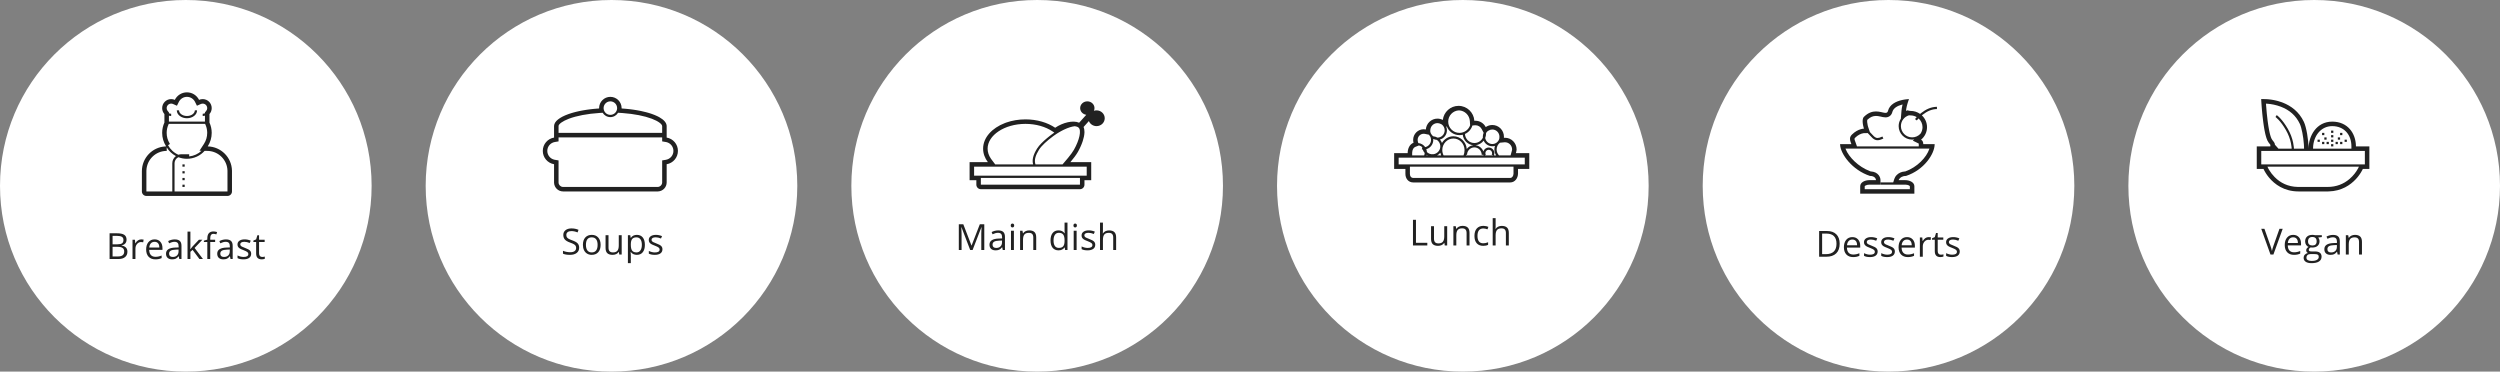 <svg width="1110" height="165" viewBox="0 0 1110 165" fill="none" xmlns="http://www.w3.org/2000/svg">
<rect x="0" y="0" width="1110" height="165" fill="#808080" stroke="none"/>
<g clip-path="url(#clip0_878_101543)">
<g clip-path="url(#clip1_878_101543)">
<path fill-rule="evenodd" clip-rule="evenodd" d="M1027.5 165C1073.06 165 1110 128.063 1110 82.5C1110 36.937 1073.06 0 1027.5 0C981.937 0 945 36.937 945 82.5C945 128.063 981.937 165 1027.5 165Z" fill="white"/>
<path d="M1012.09 101.578H1013.52L1009.4 113H1008.09L1003.99 101.578H1005.4L1008.02 108.969C1008.33 109.818 1008.57 110.643 1008.74 111.445C1008.93 110.602 1009.17 109.76 1009.48 108.922L1012.09 101.578ZM1018.52 113.156C1017.25 113.156 1016.25 112.771 1015.52 112C1014.79 111.229 1014.42 110.159 1014.42 108.789C1014.42 107.409 1014.76 106.312 1015.44 105.5C1016.12 104.688 1017.03 104.281 1018.18 104.281C1019.25 104.281 1020.1 104.635 1020.73 105.344C1021.35 106.047 1021.66 106.977 1021.66 108.133V108.953H1015.77C1015.79 109.958 1016.04 110.721 1016.52 111.242C1017.01 111.763 1017.69 112.023 1018.56 112.023C1019.48 112.023 1020.4 111.831 1021.3 111.445V112.602C1020.84 112.799 1020.4 112.94 1019.99 113.023C1019.59 113.112 1019.09 113.156 1018.52 113.156ZM1018.16 105.367C1017.48 105.367 1016.93 105.591 1016.52 106.039C1016.11 106.487 1015.87 107.107 1015.8 107.898H1020.27C1020.27 107.081 1020.09 106.456 1019.73 106.023C1019.36 105.586 1018.84 105.367 1018.16 105.367ZM1030.89 104.438V105.258L1029.3 105.445C1029.45 105.628 1029.58 105.867 1029.7 106.164C1029.81 106.456 1029.87 106.786 1029.87 107.156C1029.87 107.995 1029.58 108.664 1029.01 109.164C1028.43 109.664 1027.65 109.914 1026.65 109.914C1026.39 109.914 1026.15 109.893 1025.93 109.852C1025.38 110.143 1025.1 110.51 1025.1 110.953C1025.1 111.188 1025.2 111.362 1025.39 111.477C1025.58 111.586 1025.91 111.641 1026.38 111.641H1027.9C1028.83 111.641 1029.54 111.836 1030.03 112.227C1030.53 112.617 1030.78 113.185 1030.78 113.93C1030.78 114.878 1030.4 115.599 1029.64 116.094C1028.88 116.594 1027.77 116.844 1026.31 116.844C1025.19 116.844 1024.33 116.635 1023.72 116.219C1023.11 115.802 1022.81 115.214 1022.81 114.453C1022.81 113.932 1022.98 113.482 1023.31 113.102C1023.65 112.721 1024.11 112.464 1024.72 112.328C1024.5 112.229 1024.32 112.076 1024.16 111.867C1024.02 111.659 1023.95 111.417 1023.95 111.141C1023.95 110.828 1024.03 110.555 1024.2 110.32C1024.36 110.086 1024.62 109.859 1024.98 109.641C1024.54 109.458 1024.18 109.148 1023.9 108.711C1023.62 108.273 1023.48 107.773 1023.48 107.211C1023.48 106.273 1023.77 105.552 1024.33 105.047C1024.89 104.536 1025.69 104.281 1026.72 104.281C1027.17 104.281 1027.57 104.333 1027.93 104.438H1030.89ZM1024.06 114.438C1024.06 114.901 1024.26 115.253 1024.65 115.492C1025.04 115.732 1025.6 115.852 1026.33 115.852C1027.42 115.852 1028.22 115.688 1028.74 115.359C1029.27 115.036 1029.53 114.596 1029.53 114.039C1029.53 113.576 1029.39 113.253 1029.1 113.07C1028.82 112.893 1028.28 112.805 1027.48 112.805H1025.93C1025.34 112.805 1024.88 112.945 1024.55 113.227C1024.23 113.508 1024.06 113.911 1024.06 114.438ZM1024.77 107.18C1024.77 107.779 1024.93 108.232 1025.27 108.539C1025.61 108.846 1026.08 109 1026.69 109C1027.95 109 1028.59 108.385 1028.59 107.156C1028.59 105.87 1027.95 105.227 1026.66 105.227C1026.05 105.227 1025.59 105.391 1025.26 105.719C1024.93 106.047 1024.77 106.534 1024.77 107.18ZM1037.91 113L1037.66 111.781H1037.59C1037.17 112.318 1036.74 112.682 1036.31 112.875C1035.89 113.062 1035.36 113.156 1034.73 113.156C1033.88 113.156 1033.21 112.938 1032.73 112.5C1032.25 112.062 1032.01 111.44 1032.01 110.633C1032.01 108.904 1033.39 107.997 1036.16 107.914L1037.61 107.867V107.336C1037.61 106.664 1037.46 106.169 1037.17 105.852C1036.89 105.529 1036.42 105.367 1035.79 105.367C1035.08 105.367 1034.27 105.586 1033.37 106.023L1032.97 105.031C1033.39 104.802 1033.85 104.622 1034.35 104.492C1034.86 104.362 1035.36 104.297 1035.87 104.297C1036.89 104.297 1037.64 104.523 1038.13 104.977C1038.63 105.43 1038.88 106.156 1038.88 107.156V113H1037.91ZM1034.98 112.086C1035.79 112.086 1036.42 111.865 1036.88 111.422C1037.35 110.979 1037.58 110.359 1037.58 109.562V108.789L1036.28 108.844C1035.25 108.88 1034.51 109.042 1034.05 109.328C1033.59 109.609 1033.37 110.049 1033.37 110.648C1033.37 111.117 1033.51 111.474 1033.79 111.719C1034.08 111.964 1034.47 112.086 1034.98 112.086ZM1047.41 113V107.461C1047.41 106.763 1047.26 106.242 1046.94 105.898C1046.62 105.555 1046.12 105.383 1045.45 105.383C1044.55 105.383 1043.89 105.625 1043.48 106.109C1043.06 106.594 1042.85 107.393 1042.85 108.508V113H1041.55V104.438H1042.61L1042.82 105.609H1042.88C1043.15 105.188 1043.52 104.862 1044 104.633C1044.48 104.398 1045.01 104.281 1045.6 104.281C1046.63 104.281 1047.41 104.531 1047.93 105.031C1048.45 105.526 1048.71 106.32 1048.71 107.414V113H1047.41Z" fill="#212121"/>
<path fill-rule="evenodd" clip-rule="evenodd" d="M1003.96 44L1005.36 44L1005.93 44.013L1006.36 44.033L1006.68 44.053L1007.03 44.08L1007.59 44.135L1007.99 44.181L1008.41 44.238L1008.85 44.305L1009.3 44.383C1009.38 44.397 1009.46 44.412 1009.54 44.427L1010.02 44.523L1010.51 44.633C1010.68 44.672 1010.85 44.713 1011.02 44.757L1011.53 44.895C1012.05 45.042 1012.59 45.212 1013.13 45.41L1013.67 45.617C1017.12 46.988 1020.77 49.51 1022.94 54.143C1024.02 56.465 1024.98 61.974 1025 66C1025 60.34 1028.52 54 1035.5 54C1042.36 54 1045.92 59.169 1046.03 64.726L1046.03 65H1052V75H1049.1L1048.96 75.294L1048.78 75.643L1048.59 75.985L1048.36 76.385L1048.18 76.68L1047.98 76.995C1047.95 77.049 1047.91 77.103 1047.87 77.159L1047.64 77.5L1047.38 77.855L1047.11 78.223C1047.06 78.285 1047.01 78.348 1046.96 78.411L1046.65 78.793C1046.54 78.921 1046.43 79.051 1046.31 79.182L1045.96 79.575C1043.56 82.142 1039.67 84.861 1033.88 84.995L1033.43 85H1020.57C1014.06 85 1009.92 81.755 1007.55 78.962L1007.25 78.593C1007.2 78.532 1007.15 78.471 1007.11 78.411L1006.83 78.053C1006.79 77.995 1006.75 77.936 1006.7 77.878L1006.46 77.537L1006.24 77.208L1005.94 76.744L1005.77 76.457L1005.54 76.064L1005.3 75.622L1005.1 75.222L1005 75H1002V65H1008.04C1008.02 64.973 1008.02 64.875 1008.03 64.76L1008.05 64.522C1008.06 64.406 1008.07 64.309 1008.04 64.283C1007.44 63.581 1006.98 62.939 1006.73 62.39C1006.43 61.761 1006.16 60.937 1005.92 59.986L1005.78 59.4C1005.74 59.2 1005.69 58.996 1005.65 58.788L1005.52 58.151C1005.5 58.043 1005.48 57.935 1005.45 57.825L1005.33 57.159L1005.22 56.477L1005.11 55.783L1004.96 54.726L1004.82 53.66L1004.69 52.596L1004.57 51.545L1004.46 50.518L1004.31 48.891L1004.19 47.414L1004.08 45.911L1003.96 44ZM1023 66C1023 65.639 1022.99 65.264 1022.97 64.88L1022.93 64.094C1022.69 60.643 1021.92 56.688 1021.12 54.991C1019.38 51.268 1016.46 48.817 1012.69 47.38C1010.59 46.581 1008.48 46.178 1006.61 46.048L1006.09 46.018L1006.16 46.926C1006.33 49.202 1006.55 51.478 1006.82 53.594L1006.99 54.81L1007.1 55.581L1007.22 56.318L1007.34 57.02L1007.46 57.686L1007.59 58.314C1007.61 58.416 1007.63 58.516 1007.65 58.614L1007.78 59.183C1007.81 59.275 1007.83 59.364 1007.85 59.452L1007.98 59.959C1008.16 60.607 1008.35 61.139 1008.54 61.541C1008.7 61.883 1009.05 62.38 1009.55 62.966C1009.89 63.36 1010 63.706 1010.05 64.101L1010.06 64.25L1011.63 66H1017.5L1017.49 65.754L1017.47 65.501C1017.47 65.453 1017.46 65.402 1017.46 65.349C1017.41 64.808 1017.32 64.196 1017.17 63.528C1016.77 61.613 1016.04 59.634 1014.92 57.699C1013.79 55.749 1012.67 54.246 1011.62 53.134C1011.26 52.749 1010.93 52.441 1010.64 52.203L1010.47 52.064L1010.35 51.977L1010.31 51.951L1010.86 51.111L1010.94 51.165L1011.12 51.302L1011.34 51.48C1011.5 51.612 1011.68 51.773 1011.87 51.964L1012.18 52.274C1012.24 52.329 1012.29 52.387 1012.35 52.446C1013.45 53.616 1014.62 55.181 1015.79 57.197C1016.96 59.229 1017.73 61.307 1018.15 63.32C1018.3 64.027 1018.4 64.676 1018.45 65.254L1018.49 65.705L1018.5 65.918L1018.5 65.998L1018 66H1023ZM1012.52 67H1005H1004V73H1005H1006.34H1047.77H1049H1050V67H1049H1044.03H1012.52ZM1044.03 66H1027L1027 65.71C1027.12 60.324 1030.51 56 1035.5 56C1040.78 56 1044.03 59.777 1044.03 65V66ZM1006.89 74.318L1006.75 74H1047.35L1047.25 74.219L1047.09 74.558L1046.92 74.876C1046.12 76.367 1044.89 78.002 1043.22 79.44C1040.59 81.698 1037.37 83 1033.43 83H1020.57L1020.15 82.995C1015.92 82.893 1012.56 81.27 1009.93 78.596C1008.96 77.621 1008.17 76.573 1007.54 75.528L1007.31 75.144C1007.28 75.084 1007.25 75.026 1007.22 74.971L1007.05 74.665C1007.03 74.619 1007.01 74.575 1006.99 74.534L1006.89 74.318ZM1036 58V59H1035V58H1036ZM1036 61V60H1035V61H1036ZM1036 62V63H1035V62H1036ZM1036 65V64H1035V65H1036ZM1038 63V64H1037V63H1038ZM1040 64V63H1039V64H1040ZM1042 62V63H1041V62H1042ZM1039 62V61H1038V62H1039ZM1040 59V60H1039V59H1040ZM1032 60V59H1031V60H1032ZM1033 61V62H1032V61H1033ZM1034 64V63H1033V64H1034ZM1032 63V64H1031V63H1032ZM1030 63V62H1029V63H1030Z" fill="#212121"/>
</g>
<g clip-path="url(#clip2_878_101543)">
<path fill-rule="evenodd" clip-rule="evenodd" d="M838.5 165C884.063 165 921 128.063 921 82.5C921 36.937 884.063 0 838.5 0C792.937 0 756 36.937 756 82.5C756 128.063 792.937 165 838.5 165Z" fill="white"/>
<path d="M816.812 108.171C816.812 110.056 816.299 111.499 815.273 112.499C814.253 113.494 812.781 113.991 810.859 113.991H807.695V102.569H811.195C812.971 102.569 814.352 103.061 815.336 104.046C816.32 105.03 816.812 106.405 816.812 108.171ZM815.406 108.218C815.406 106.728 815.031 105.606 814.281 104.85C813.536 104.095 812.427 103.718 810.953 103.718H809.023V112.843H810.641C812.224 112.843 813.414 112.455 814.211 111.678C815.008 110.897 815.406 109.744 815.406 108.218ZM822.789 114.147C821.523 114.147 820.523 113.762 819.789 112.991C819.06 112.22 818.695 111.15 818.695 109.78C818.695 108.4 819.034 107.303 819.711 106.491C820.393 105.678 821.307 105.272 822.453 105.272C823.526 105.272 824.375 105.626 825 106.335C825.625 107.038 825.938 107.968 825.938 109.124V109.944H820.039C820.065 110.949 820.318 111.712 820.797 112.233C821.281 112.754 821.961 113.014 822.836 113.014C823.758 113.014 824.669 112.822 825.57 112.436V113.593C825.112 113.79 824.677 113.931 824.266 114.014C823.859 114.103 823.367 114.147 822.789 114.147ZM822.438 106.358C821.75 106.358 821.201 106.582 820.789 107.03C820.383 107.478 820.143 108.098 820.07 108.889H824.547C824.547 108.072 824.365 107.447 824 107.014C823.635 106.577 823.115 106.358 822.438 106.358ZM833.68 111.655C833.68 112.452 833.383 113.066 832.789 113.499C832.195 113.931 831.362 114.147 830.289 114.147C829.154 114.147 828.268 113.968 827.633 113.608V112.405C828.044 112.613 828.484 112.777 828.953 112.897C829.427 113.017 829.883 113.077 830.32 113.077C830.997 113.077 831.518 112.97 831.883 112.757C832.247 112.538 832.43 112.207 832.43 111.764C832.43 111.431 832.284 111.147 831.992 110.913C831.706 110.673 831.143 110.392 830.305 110.069C829.508 109.772 828.94 109.514 828.602 109.296C828.268 109.072 828.018 108.819 827.852 108.538C827.69 108.257 827.609 107.921 827.609 107.53C827.609 106.832 827.893 106.283 828.461 105.882C829.029 105.475 829.807 105.272 830.797 105.272C831.719 105.272 832.62 105.46 833.5 105.835L833.039 106.889C832.18 106.535 831.401 106.358 830.703 106.358C830.089 106.358 829.625 106.455 829.312 106.647C829 106.84 828.844 107.106 828.844 107.444C828.844 107.673 828.901 107.869 829.016 108.03C829.135 108.191 829.326 108.345 829.586 108.491C829.846 108.637 830.346 108.848 831.086 109.124C832.102 109.494 832.786 109.866 833.141 110.241C833.5 110.616 833.68 111.087 833.68 111.655ZM841.32 111.655C841.32 112.452 841.023 113.066 840.43 113.499C839.836 113.931 839.003 114.147 837.93 114.147C836.794 114.147 835.909 113.968 835.273 113.608V112.405C835.685 112.613 836.125 112.777 836.594 112.897C837.068 113.017 837.523 113.077 837.961 113.077C838.638 113.077 839.159 112.97 839.523 112.757C839.888 112.538 840.07 112.207 840.07 111.764C840.07 111.431 839.924 111.147 839.633 110.913C839.346 110.673 838.784 110.392 837.945 110.069C837.148 109.772 836.581 109.514 836.242 109.296C835.909 109.072 835.659 108.819 835.492 108.538C835.331 108.257 835.25 107.921 835.25 107.53C835.25 106.832 835.534 106.283 836.102 105.882C836.669 105.475 837.448 105.272 838.438 105.272C839.359 105.272 840.26 105.46 841.141 105.835L840.68 106.889C839.82 106.535 839.042 106.358 838.344 106.358C837.729 106.358 837.266 106.455 836.953 106.647C836.641 106.84 836.484 107.106 836.484 107.444C836.484 107.673 836.542 107.869 836.656 108.03C836.776 108.191 836.966 108.345 837.227 108.491C837.487 108.637 837.987 108.848 838.727 109.124C839.742 109.494 840.427 109.866 840.781 110.241C841.141 110.616 841.32 111.087 841.32 111.655ZM847.055 114.147C845.789 114.147 844.789 113.762 844.055 112.991C843.326 112.22 842.961 111.15 842.961 109.78C842.961 108.4 843.299 107.303 843.977 106.491C844.659 105.678 845.573 105.272 846.719 105.272C847.792 105.272 848.641 105.626 849.266 106.335C849.891 107.038 850.203 107.968 850.203 109.124V109.944H844.305C844.331 110.949 844.583 111.712 845.062 112.233C845.547 112.754 846.227 113.014 847.102 113.014C848.023 113.014 848.935 112.822 849.836 112.436V113.593C849.378 113.79 848.943 113.931 848.531 114.014C848.125 114.103 847.633 114.147 847.055 114.147ZM846.703 106.358C846.016 106.358 845.466 106.582 845.055 107.03C844.648 107.478 844.409 108.098 844.336 108.889H848.812C848.812 108.072 848.63 107.447 848.266 107.014C847.901 106.577 847.38 106.358 846.703 106.358ZM856.328 105.272C856.708 105.272 857.049 105.303 857.352 105.366L857.172 106.569C856.818 106.491 856.505 106.452 856.234 106.452C855.542 106.452 854.948 106.733 854.453 107.296C853.964 107.858 853.719 108.559 853.719 109.397V113.991H852.422V105.428H853.492L853.641 107.014H853.703C854.021 106.457 854.404 106.027 854.852 105.725C855.299 105.423 855.792 105.272 856.328 105.272ZM861.719 113.077C861.948 113.077 862.169 113.061 862.383 113.03C862.596 112.994 862.766 112.957 862.891 112.921V113.913C862.75 113.981 862.542 114.035 862.266 114.077C861.995 114.124 861.75 114.147 861.531 114.147C859.875 114.147 859.047 113.275 859.047 111.53V106.436H857.82V105.811L859.047 105.272L859.594 103.444H860.344V105.428H862.828V106.436H860.344V111.475C860.344 111.991 860.466 112.387 860.711 112.663C860.956 112.939 861.292 113.077 861.719 113.077ZM870.133 111.655C870.133 112.452 869.836 113.066 869.242 113.499C868.648 113.931 867.815 114.147 866.742 114.147C865.607 114.147 864.721 113.968 864.086 113.608V112.405C864.497 112.613 864.938 112.777 865.406 112.897C865.88 113.017 866.336 113.077 866.773 113.077C867.451 113.077 867.971 112.97 868.336 112.757C868.701 112.538 868.883 112.207 868.883 111.764C868.883 111.431 868.737 111.147 868.445 110.913C868.159 110.673 867.596 110.392 866.758 110.069C865.961 109.772 865.393 109.514 865.055 109.296C864.721 109.072 864.471 108.819 864.305 108.538C864.143 108.257 864.062 107.921 864.062 107.53C864.062 106.832 864.346 106.283 864.914 105.882C865.482 105.475 866.26 105.272 867.25 105.272C868.172 105.272 869.073 105.46 869.953 105.835L869.492 106.889C868.633 106.535 867.854 106.358 867.156 106.358C866.542 106.358 866.078 106.455 865.766 106.647C865.453 106.84 865.297 107.106 865.297 107.444C865.297 107.673 865.354 107.869 865.469 108.03C865.589 108.191 865.779 108.345 866.039 108.491C866.299 108.637 866.799 108.848 867.539 109.124C868.555 109.494 869.24 109.866 869.594 110.241C869.953 110.616 870.133 111.087 870.133 111.655Z" fill="#212121"/>
<path fill-rule="evenodd" clip-rule="evenodd" d="M847.594 44L847.443 44.407L847.301 44.812L847.131 45.323L847.009 45.714L846.822 46.357L846.7 46.816L846.585 47.292C846.437 47.935 846.317 48.606 846.265 49.241C846.605 49.065 846.803 49.006 846.962 49.006C847.036 49.006 847.101 49.019 847.168 49.038L847.469 49.137C847.617 49.182 847.808 49.224 848.086 49.237L848.265 49.241C849.849 49.241 851.317 49.736 852.516 50.577C852.681 50.436 852.85 50.297 853.024 50.161C855.089 48.534 857.325 47.523 859.665 47.435L860 47.428V48.428C857.795 48.428 855.646 49.369 853.643 50.946C853.529 51.036 853.417 51.126 853.307 51.218C854.718 52.533 855.598 54.395 855.598 56.46C855.598 58.696 854.565 60.695 852.942 62.02C853.664 62.376 853.9 63.133 853.928 63.84L853.931 63.991H858.992C858.992 68.335 854.265 75.491 846.265 78.116C844.544 78.116 843.685 78.896 843.292 79.45L843.187 79.609C843.172 79.634 843.158 79.658 843.145 79.681L843.078 79.808L843 79.991H845.959C847.739 79.991 849.835 80.838 849.973 82.531L849.98 82.71V85.991H825.931V82.71C825.931 80.958 827.948 80.052 829.746 79.994L829.931 79.991H832.931L832.922 79.875L832.907 79.774L832.878 79.649L832.834 79.505L832.77 79.347C832.521 78.805 831.887 78.116 830.271 78.116C822.402 75.534 817.174 68.396 817.004 64.198L817 63.991H822.016L821.753 63.273L821.65 62.979C821.306 61.943 821.149 60.84 822.265 59.741C823.677 58.35 825.09 57.696 826.106 57.389L826.414 57.303C826.463 57.29 826.51 57.279 826.557 57.268L826.819 57.211L827.048 57.171L827.223 57.146L827.416 57.126L827.598 57.116L827.505 56.818L827.41 56.48L827.339 56.2L827.265 55.885L827.193 55.54C827.181 55.48 827.17 55.42 827.159 55.359L827.098 54.983C826.931 53.835 826.931 52.522 827.598 51.866C829.517 49.977 831.342 49.476 832.925 49.476C833.761 49.476 834.53 49.615 835.21 49.764L836.034 49.95C836.462 50.045 836.841 50.116 837.162 50.116C837.671 50.116 838.037 49.938 838.222 49.387L838.265 49.241C838.996 46.362 841.831 45.062 844.244 44.475L844.705 44.37C844.78 44.354 844.855 44.338 844.93 44.324L845.367 44.243C845.439 44.23 845.509 44.219 845.578 44.208L845.983 44.148L846.361 44.1L846.869 44.048L847.162 44.025L847.594 44ZM851.843 52.59C852.922 53.546 853.598 54.927 853.598 56.46C853.598 57.504 853.283 58.497 852.716 59.336C851.801 60.352 850.475 60.991 849 60.991C846.239 60.991 844 58.752 844 55.991C844 53.726 845.506 51.813 847.571 51.198C847.786 51.227 848.014 51.241 848.265 51.241L848.485 51.245C849.415 51.282 850.283 51.552 851.029 51.996L851.009 52.017L850.718 52.339C850.627 52.441 850.543 52.539 850.465 52.633L850.399 52.712L850.269 52.876L851.064 53.481L851.113 53.419L851.242 53.261L851.411 53.063L851.741 52.699C851.775 52.663 851.809 52.626 851.843 52.59ZM844.01 52.659C843.372 53.612 843 54.758 843 55.991C843 59.304 845.687 61.991 849 61.991C849.304 61.991 849.603 61.968 849.895 61.925L849.269 62.436L851.911 63.74L851.923 63.818C851.928 63.868 851.931 63.926 851.931 63.991V64.991H824.489L823.902 63.326L823.648 62.632L823.541 62.327C823.526 62.281 823.512 62.237 823.499 62.196L823.437 61.973C823.35 61.607 823.406 61.458 823.574 61.265L823.668 61.166C824.934 59.92 826.229 59.324 827.358 59.146L827.554 59.121L827.629 59.116L829.274 59.088L830.895 60.794L831.216 61.12L831.47 61.365L831.563 61.447C832.83 62.505 834.101 62.546 836.221 61.502L835.779 60.605L835.551 60.715C833.914 61.483 833.098 61.426 832.204 60.679C832.157 60.641 832.093 60.581 832.015 60.505L831.743 60.232L831.412 59.89L830.223 58.633L829.492 56.474L829.437 56.299L829.329 55.914L829.249 55.59C829.13 55.081 829.047 54.585 829.017 54.146C828.994 53.799 829.006 53.513 829.046 53.314L829.055 53.257C829.055 53.248 829.05 53.247 829.036 53.257L829.223 53.079C830.476 51.92 831.646 51.476 832.925 51.476C833.511 51.476 834.077 51.56 834.917 51.748L835.956 51.978C836.411 52.068 836.785 52.116 837.162 52.116C838.653 52.116 839.816 51.267 840.204 49.731L840.26 49.537C840.755 48.008 842.385 46.992 844.49 46.45L844.745 46.387L844.642 46.813C844.459 47.605 844.33 48.364 844.271 49.076L843.974 52.678L844.01 52.659ZM851.931 65.991L852 65.991L856.658 65.991L856.625 66.1C855.4 69.858 851.228 74.251 845.985 76.099L845.905 76.125L845.647 76.142C844.242 76.261 843.093 76.79 842.239 77.618C841.614 78.226 841.262 78.859 841.095 79.383L840.582 80.991H835V81.991H840.263H841H845.959L846.155 81.995C847.245 82.044 847.98 82.486 847.98 82.71L847.979 83.991H827.931L827.931 82.71L827.934 82.681C827.949 82.613 828.022 82.532 828.255 82.394C828.674 82.148 829.313 81.991 829.931 81.991H834.925L834.931 79.997L834.927 79.824C834.898 79.245 834.71 78.572 834.233 77.898L834.101 77.722C833.372 76.806 832.252 76.249 830.821 76.137L830.632 76.126L830.192 75.968C825.142 74.059 820.865 69.737 819.476 66.2L819.397 65.991L824 65.991L824.842 65.991H851.931Z" fill="#212121"/>
</g>
<g clip-path="url(#clip3_878_101543)">
<path fill-rule="evenodd" clip-rule="evenodd" d="M649.5 165C695.063 165 732 128.063 732 82.5C732 36.937 695.063 0 649.5 0C603.937 0 567 36.937 567 82.5C567 128.063 603.937 165 649.5 165Z" fill="white"/>
<path d="M627.359 109V97.578H628.688V107.797H633.727V109H627.359ZM636.695 100.438V105.992C636.695 106.69 636.854 107.211 637.172 107.555C637.49 107.898 637.987 108.07 638.664 108.07C639.56 108.07 640.214 107.826 640.625 107.336C641.042 106.846 641.25 106.047 641.25 104.938V100.438H642.547V109H641.477L641.289 107.852H641.219C640.953 108.273 640.583 108.596 640.109 108.82C639.641 109.044 639.104 109.156 638.5 109.156C637.458 109.156 636.677 108.909 636.156 108.414C635.641 107.919 635.383 107.128 635.383 106.039V100.438H636.695ZM651.164 109V103.461C651.164 102.763 651.005 102.242 650.688 101.898C650.37 101.555 649.872 101.383 649.195 101.383C648.299 101.383 647.643 101.625 647.227 102.109C646.81 102.594 646.602 103.393 646.602 104.508V109H645.305V100.438H646.359L646.57 101.609H646.633C646.898 101.188 647.271 100.862 647.75 100.633C648.229 100.398 648.763 100.281 649.352 100.281C650.383 100.281 651.159 100.531 651.68 101.031C652.201 101.526 652.461 102.32 652.461 103.414V109H651.164ZM658.555 109.156C657.315 109.156 656.354 108.776 655.672 108.016C654.995 107.25 654.656 106.169 654.656 104.773C654.656 103.341 655 102.234 655.688 101.453C656.38 100.672 657.365 100.281 658.641 100.281C659.052 100.281 659.464 100.326 659.875 100.414C660.286 100.503 660.609 100.607 660.844 100.727L660.445 101.828C660.159 101.714 659.846 101.62 659.508 101.547C659.169 101.469 658.87 101.43 658.609 101.43C656.87 101.43 656 102.539 656 104.758C656 105.81 656.211 106.617 656.633 107.18C657.06 107.742 657.69 108.023 658.523 108.023C659.237 108.023 659.969 107.87 660.719 107.562V108.711C660.146 109.008 659.424 109.156 658.555 109.156ZM668.617 109V103.461C668.617 102.763 668.458 102.242 668.141 101.898C667.823 101.555 667.326 101.383 666.648 101.383C665.747 101.383 665.089 101.628 664.672 102.117C664.26 102.607 664.055 103.409 664.055 104.523V109H662.758V96.844H664.055V100.523C664.055 100.966 664.034 101.333 663.992 101.625H664.07C664.326 101.214 664.688 100.891 665.156 100.656C665.63 100.417 666.169 100.297 666.773 100.297C667.82 100.297 668.604 100.547 669.125 101.047C669.651 101.542 669.914 102.331 669.914 103.414V109H668.617Z" fill="#212121"/>
<path fill-rule="evenodd" clip-rule="evenodd" d="M647.594 47C651.327 47 654.381 49.931 654.611 53.634C654.77 53.619 654.931 53.611 655.094 53.611C657.085 53.611 658.813 54.749 659.672 56.414C660.503 55.837 661.509 55.5 662.594 55.5C665.441 55.5 667.75 57.826 667.75 60.694C667.75 60.862 667.742 61.027 667.727 61.19C667.889 61.175 668.053 61.167 668.219 61.167C671.066 61.167 673.375 63.492 673.375 66.361C673.375 66.852 673.18 67.55 673.053 68H679V75H674V77C674 79.082 672.637 81 670.569 81H627.431C625.372 81 624 79.309 624 77.222V75H619V68H625C625 65.998 625.862 64.064 627.608 63.377C627.497 62.974 627.438 62.55 627.438 62.111C627.438 59.503 629.536 57.389 632.125 57.389C632.451 57.389 632.769 57.422 633.076 57.486C633.267 54.792 635.496 52.667 638.219 52.667C639.082 52.667 639.895 52.88 640.61 53.258C641.016 49.735 643.988 47 647.594 47ZM643 54C643 51.307 645.129 49.111 647.796 49.004C650.361 49.107 652.453 51.157 652.615 53.758L652.731 55.622C652.057 57.587 650.194 59 648 59C645.239 59 643 56.761 643 54ZM642.262 56.392L642.316 55.925C643.118 58.295 645.36 60 648 60C648.505 60 648.996 59.938 649.465 59.82C649.717 62.28 651.666 64.234 654.114 64.475C652.941 64.616 651.915 65.239 651.236 66.14C650.985 62.986 648.434 60.5 645.316 60.5C643.158 60.5 641.272 61.69 640.231 63.469C640.026 62.903 639.713 62.395 639.319 61.965C641.115 61.478 642.438 59.825 642.438 57.861C642.438 57.324 642.339 56.81 642.158 56.337L642.262 56.392ZM639.497 67.828C639.107 68.309 638.617 68.711 638.055 69H639.856C639.7 68.619 639.578 68.226 639.497 67.828ZM640.953 69H649.81C650.099 68.322 650.257 67.494 650.257 66.652C650.257 63.803 648.04 61.5 645.316 61.5C642.591 61.5 640.375 63.803 640.375 66.652C640.375 67.441 640.583 68.254 640.953 69ZM650.88 69H658.7C658.662 68.909 658.629 68.817 658.601 68.722H657.875C657.875 66.911 656.419 65.444 654.625 65.444C652.893 65.444 651.476 66.812 651.38 68.536L651.375 68.722H650.969C650.941 68.816 650.912 68.909 650.88 69ZM658.617 67.251C658.077 65.768 656.745 64.669 655.136 64.475C656.607 64.33 657.898 63.567 658.749 62.446C659.411 63.919 660.884 64.944 662.594 64.944C663.001 64.944 663.396 64.886 663.769 64.778C663.595 65.273 663.5 65.806 663.5 66.361C663.5 67.317 663.782 68.23 664.294 69H663.254L663.292 68.923C663.433 68.611 663.5 68.338 663.5 68.013C663.5 66.626 662.381 65.5 661 65.5C659.883 65.5 658.938 66.236 658.617 67.251ZM664.5 66.361C664.5 65.137 665.082 64.05 665.981 63.365L667.917 63.181L668.067 63.17L668.219 63.167C669.959 63.167 671.375 64.594 671.375 66.361C671.375 66.424 671.359 66.53 671.327 66.681L671.266 66.942L671.18 67.27L670.695 69H665.513L665.546 68.968L665.397 68.804C664.823 68.13 664.5 67.272 664.5 66.361ZM660.306 58.408L660.812 58.057L660.989 57.943C661.47 57.654 662.019 57.5 662.594 57.5C664.334 57.5 665.75 58.927 665.75 60.694C665.75 60.798 665.745 60.901 665.736 61.003L665.676 61.632C665.278 62.971 664.047 63.944 662.594 63.944C661.01 63.944 659.691 62.788 659.424 61.264C659.674 60.651 659.812 59.981 659.812 59.278C659.812 59.206 659.811 59.135 659.808 59.065C659.946 58.825 660.114 58.604 660.306 58.408ZM658.738 58.966L657.895 57.331C657.353 56.28 656.282 55.611 655.094 55.611L654.945 55.615L654.797 55.625L653.749 55.723C653.246 57.404 652.025 58.776 650.442 59.482C650.548 61.72 652.381 63.5 654.625 63.5C656.283 63.5 657.717 62.528 658.396 61.117C658.382 60.978 658.375 60.837 658.375 60.694C658.375 60.079 658.505 59.494 658.738 58.966ZM659.256 69H662.975L662.309 68.656C662.447 68.389 662.5 68.218 662.5 68.013C662.5 67.177 661.828 66.5 661 66.5C660.172 66.5 659.5 67.177 659.5 68.013C659.5 68.225 659.543 68.429 659.624 68.618L659.693 68.756L659.256 69ZM633.457 68.728C633.604 68.828 633.758 68.918 633.916 69H633.386C633.413 68.91 633.436 68.82 633.457 68.728ZM632.559 67.931C632.171 67.482 631.869 66.952 631.682 66.366C631.629 66.36 631.576 66.353 631.523 66.346L631.313 66.31L631.501 65.354C631.088 64.975 630.578 64.701 630.013 64.576L630.014 64.58L628.34 65.239C627.599 65.53 627.062 66.482 627.005 67.769L627 68V69H632.329C632.464 68.662 632.542 68.302 632.559 67.931ZM636.413 68.474C635.325 68.607 634.291 68.229 633.555 67.529C633.529 67.073 633.433 66.637 633.276 66.23C634.772 65.805 635.981 64.567 636.297 62.927C636.379 62.503 636.395 62.082 636.354 61.674C636.842 61.917 637.384 62.068 637.957 62.103C638.767 62.65 639.345 63.53 639.473 64.574C639.71 66.492 638.34 68.238 636.413 68.474ZM635.864 60.076C636.014 60.239 636.18 60.386 636.361 60.515C637.041 60.571 637.686 60.78 638.256 61.111C640.015 61.091 641.438 59.645 641.438 57.861C641.438 56.826 640.959 55.905 640.213 55.31L639.676 55.026C639.23 54.791 638.735 54.667 638.219 54.667C636.623 54.667 635.287 55.871 635.088 57.45L635.071 57.627L635.025 58.27C635.071 58.639 635.178 58.989 635.336 59.308C635.539 59.544 635.716 59.802 635.864 60.076ZM634.504 59.878C634.653 60.154 634.83 60.412 635.033 60.648C635.342 61.272 635.458 61.999 635.315 62.737C635.058 64.072 634.032 65.057 632.791 65.32C632.096 64.325 630.991 63.642 629.722 63.52L629.536 62.846L629.493 62.667C629.456 62.486 629.438 62.301 629.438 62.111C629.438 60.604 630.644 59.389 632.125 59.389C632.31 59.389 632.492 59.408 632.669 59.444L634.442 59.812C634.463 59.834 634.484 59.856 634.504 59.878ZM673 70H670.415H627H623H621V73H623H626H672H673H677V70H673ZM626 77.222V74H672V77L671.995 77.174C671.933 78.257 671.295 79 670.569 79H627.431L627.294 78.994C626.531 78.923 626 78.261 626 77.222Z" fill="#212121"/>
</g>
<g clip-path="url(#clip4_878_101543)">
<path fill-rule="evenodd" clip-rule="evenodd" d="M460.5 165C506.063 165 543 128.063 543 82.5C543 36.937 506.063 0 460.5 0C414.937 0 378 36.937 378 82.5C378 128.063 414.937 165 460.5 165Z" fill="white"/>
<path d="M430.766 111L426.891 100.875H426.828C426.901 101.677 426.938 102.63 426.938 103.734V111H425.711V99.578H427.711L431.328 109H431.391L435.039 99.578H437.023V111H435.695V103.641C435.695 102.797 435.732 101.88 435.805 100.891H435.742L431.836 111H430.766ZM445.234 111L444.977 109.781H444.914C444.487 110.318 444.06 110.682 443.633 110.875C443.211 111.062 442.682 111.156 442.047 111.156C441.198 111.156 440.531 110.938 440.047 110.5C439.568 110.062 439.328 109.44 439.328 108.633C439.328 106.904 440.711 105.997 443.477 105.914L444.93 105.867V105.336C444.93 104.664 444.784 104.169 444.492 103.852C444.206 103.529 443.745 103.367 443.109 103.367C442.396 103.367 441.589 103.586 440.688 104.023L440.289 103.031C440.711 102.802 441.172 102.622 441.672 102.492C442.177 102.362 442.682 102.297 443.188 102.297C444.208 102.297 444.964 102.523 445.453 102.977C445.948 103.43 446.195 104.156 446.195 105.156V111H445.234ZM442.305 110.086C443.112 110.086 443.745 109.865 444.203 109.422C444.667 108.979 444.898 108.359 444.898 107.562V106.789L443.602 106.844C442.57 106.88 441.826 107.042 441.367 107.328C440.914 107.609 440.688 108.049 440.688 108.648C440.688 109.117 440.828 109.474 441.109 109.719C441.396 109.964 441.794 110.086 442.305 110.086ZM450.172 111H448.875V102.438H450.172V111ZM448.766 100.117C448.766 99.82 448.839 99.604 448.984 99.469C449.13 99.328 449.312 99.258 449.531 99.258C449.74 99.258 449.919 99.328 450.07 99.469C450.221 99.609 450.297 99.826 450.297 100.117C450.297 100.409 450.221 100.628 450.07 100.773C449.919 100.914 449.74 100.984 449.531 100.984C449.312 100.984 449.13 100.914 448.984 100.773C448.839 100.628 448.766 100.409 448.766 100.117ZM458.781 111V105.461C458.781 104.763 458.622 104.242 458.305 103.898C457.987 103.555 457.49 103.383 456.812 103.383C455.917 103.383 455.26 103.625 454.844 104.109C454.427 104.594 454.219 105.393 454.219 106.508V111H452.922V102.438H453.977L454.188 103.609H454.25C454.516 103.188 454.888 102.862 455.367 102.633C455.846 102.398 456.38 102.281 456.969 102.281C458 102.281 458.776 102.531 459.297 103.031C459.818 103.526 460.078 104.32 460.078 105.414V111H458.781ZM472.734 109.852H472.664C472.065 110.721 471.169 111.156 469.977 111.156C468.857 111.156 467.984 110.773 467.359 110.008C466.74 109.242 466.43 108.154 466.43 106.742C466.43 105.331 466.742 104.234 467.367 103.453C467.992 102.672 468.862 102.281 469.977 102.281C471.138 102.281 472.029 102.703 472.648 103.547H472.75L472.695 102.93L472.664 102.328V98.844H473.961V111H472.906L472.734 109.852ZM470.141 110.07C471.026 110.07 471.667 109.831 472.062 109.352C472.464 108.867 472.664 108.089 472.664 107.016V106.742C472.664 105.529 472.461 104.664 472.055 104.148C471.654 103.628 471.01 103.367 470.125 103.367C469.365 103.367 468.781 103.664 468.375 104.258C467.974 104.846 467.773 105.68 467.773 106.758C467.773 107.852 467.974 108.677 468.375 109.234C468.776 109.792 469.365 110.07 470.141 110.07ZM478.016 111H476.719V102.438H478.016V111ZM476.609 100.117C476.609 99.82 476.682 99.604 476.828 99.469C476.974 99.328 477.156 99.258 477.375 99.258C477.583 99.258 477.763 99.328 477.914 99.469C478.065 99.609 478.141 99.826 478.141 100.117C478.141 100.409 478.065 100.628 477.914 100.773C477.763 100.914 477.583 100.984 477.375 100.984C477.156 100.984 476.974 100.914 476.828 100.773C476.682 100.628 476.609 100.409 476.609 100.117ZM486.289 108.664C486.289 109.461 485.992 110.076 485.398 110.508C484.805 110.94 483.971 111.156 482.898 111.156C481.763 111.156 480.878 110.977 480.242 110.617V109.414C480.654 109.622 481.094 109.786 481.562 109.906C482.036 110.026 482.492 110.086 482.93 110.086C483.607 110.086 484.128 109.979 484.492 109.766C484.857 109.547 485.039 109.216 485.039 108.773C485.039 108.44 484.893 108.156 484.602 107.922C484.315 107.682 483.753 107.401 482.914 107.078C482.117 106.781 481.549 106.523 481.211 106.305C480.878 106.081 480.628 105.828 480.461 105.547C480.299 105.266 480.219 104.93 480.219 104.539C480.219 103.841 480.503 103.292 481.07 102.891C481.638 102.484 482.417 102.281 483.406 102.281C484.328 102.281 485.229 102.469 486.109 102.844L485.648 103.898C484.789 103.544 484.01 103.367 483.312 103.367C482.698 103.367 482.234 103.464 481.922 103.656C481.609 103.849 481.453 104.115 481.453 104.453C481.453 104.682 481.51 104.878 481.625 105.039C481.745 105.201 481.935 105.354 482.195 105.5C482.456 105.646 482.956 105.857 483.695 106.133C484.711 106.503 485.396 106.875 485.75 107.25C486.109 107.625 486.289 108.096 486.289 108.664ZM494.266 111V105.461C494.266 104.763 494.107 104.242 493.789 103.898C493.471 103.555 492.974 103.383 492.297 103.383C491.396 103.383 490.737 103.628 490.32 104.117C489.909 104.607 489.703 105.409 489.703 106.523V111H488.406V98.844H489.703V102.523C489.703 102.966 489.682 103.333 489.641 103.625H489.719C489.974 103.214 490.336 102.891 490.805 102.656C491.279 102.417 491.818 102.297 492.422 102.297C493.469 102.297 494.253 102.547 494.773 103.047C495.299 103.542 495.562 104.331 495.562 105.414V111H494.266Z" fill="#212121"/>
<path fill-rule="evenodd" clip-rule="evenodd" d="M485.955 48C485.955 46.343 484.53 45 482.773 45C481.015 45 479.591 46.343 479.591 48C479.591 49.508 480.771 50.757 482.309 50.968L479.14 54.487C476.418 53.292 471.955 54.395 468.494 56.718C465.099 54.418 460.449 53 455.318 53C452.261 53 449.375 53.504 446.823 54.397L446.217 54.619C440.423 56.835 436.5 61.101 436.5 66C436.5 68.165 437.266 70.206 438.62 72.001L430.5 72V80H433.5V82.002L433.505 82.151C433.582 83.185 434.445 84 435.501 84H479.499L479.648 83.995C480.684 83.919 481.5 83.063 481.5 82.002V80H484.5V72L475.235 72C476.576 70.425 477.82 68.789 478.548 67.51C478.581 67.453 478.614 67.394 478.647 67.335L478.851 66.963L479.06 66.567L479.273 66.148L479.487 65.709L479.7 65.252C479.736 65.175 479.771 65.096 479.806 65.017L480.015 64.537C480.05 64.456 480.084 64.375 480.118 64.293L480.317 63.794C480.35 63.711 480.382 63.626 480.414 63.542L480.6 63.03L480.774 62.513C481.166 61.299 481.445 60.054 481.493 58.906C481.498 58.797 481.5 58.69 481.5 58.584C481.503 57.782 481.383 57.034 481.099 56.387L483.468 53.756C483.993 55.068 485.315 56 486.864 56C488.872 56 490.5 54.433 490.5 52.5C490.5 50.567 488.872 49 486.864 49C486.454 49 486.061 49.065 485.696 49.186C485.862 48.822 485.955 48.421 485.955 48ZM479.5 78H482.499V73.999L482.448 73.999L471.411 74.001L471.411 74.001L470.906 74.001L470.906 74H460.043L460.043 74.001L442.634 74L442.635 74.001L432.527 73.999L432.5 73.999V78H435.5H479.5ZM473.712 70.704L471.758 73H459.753L459.673 72.723L459.623 72.531C459.237 70.923 459.753 68.966 461.334 66.447C462.44 64.686 464.948 62.43 467.566 60.495C467.742 60.365 467.92 60.237 468.099 60.111L468.64 59.737L469.189 59.374C469.281 59.315 469.373 59.256 469.466 59.198L470.022 58.856C470.115 58.8 470.208 58.744 470.301 58.69L470.862 58.369L471.422 58.064C471.609 57.965 471.795 57.869 471.981 57.776L472.537 57.505C474.25 56.698 475.892 56.161 477.227 56.033C477.905 56.111 478.467 56.309 478.857 56.632C480.277 57.808 479.237 62.255 476.81 66.521C476.281 67.45 475.375 68.697 474.248 70.065L473.712 70.704ZM460.487 65.915C458.673 68.806 458.156 71.078 458.712 73H458.636V73.001L441.88 73L440.217 70.796L440.011 70.513C439.013 69.091 438.5 67.563 438.5 66C438.5 60.116 445.906 55 455.318 55C459.924 55 464.219 56.237 467.372 58.374L468.129 58.887L468.022 58.957L467.641 59.215L467.127 59.578L466.783 59.831L466.115 60.341L465.602 60.746C465.513 60.817 465.422 60.89 465.329 60.965L464.761 61.434C463.21 62.735 461.432 64.41 460.487 65.915ZM435.5 79H479.5V81.999L479.426 82.001L435.501 82L435.499 81.928L435.5 79Z" fill="#212121"/>
</g>
<g clip-path="url(#clip5_878_101543)">
<path fill-rule="evenodd" clip-rule="evenodd" d="M271.5 165C317.063 165 354 128.063 354 82.5C354 36.937 317.063 0 271.5 0C225.937 0 189 36.937 189 82.5C189 128.063 225.937 165 271.5 165Z" fill="white"/>
<path d="M257.148 109.961C257.148 110.966 256.784 111.75 256.055 112.312C255.326 112.875 254.336 113.156 253.086 113.156C251.732 113.156 250.69 112.982 249.961 112.633V111.352C250.43 111.549 250.94 111.706 251.492 111.82C252.044 111.935 252.591 111.992 253.133 111.992C254.018 111.992 254.685 111.826 255.133 111.492C255.581 111.154 255.805 110.685 255.805 110.086C255.805 109.69 255.724 109.367 255.562 109.117C255.406 108.862 255.141 108.628 254.766 108.414C254.396 108.201 253.831 107.958 253.07 107.688C252.008 107.307 251.247 106.857 250.789 106.336C250.336 105.815 250.109 105.135 250.109 104.297C250.109 103.417 250.44 102.716 251.102 102.195C251.763 101.674 252.638 101.414 253.727 101.414C254.862 101.414 255.906 101.622 256.859 102.039L256.445 103.195C255.503 102.799 254.586 102.602 253.695 102.602C252.992 102.602 252.443 102.753 252.047 103.055C251.651 103.357 251.453 103.776 251.453 104.312C251.453 104.708 251.526 105.034 251.672 105.289C251.818 105.539 252.062 105.771 252.406 105.984C252.755 106.193 253.286 106.424 254 106.68C255.198 107.107 256.021 107.565 256.469 108.055C256.922 108.544 257.148 109.18 257.148 109.961ZM266.68 108.711C266.68 110.107 266.328 111.198 265.625 111.984C264.922 112.766 263.951 113.156 262.711 113.156C261.945 113.156 261.266 112.977 260.672 112.617C260.078 112.258 259.62 111.742 259.297 111.07C258.974 110.398 258.812 109.612 258.812 108.711C258.812 107.315 259.161 106.229 259.859 105.453C260.557 104.672 261.526 104.281 262.766 104.281C263.964 104.281 264.914 104.68 265.617 105.477C266.326 106.273 266.68 107.352 266.68 108.711ZM260.156 108.711C260.156 109.805 260.375 110.638 260.812 111.211C261.25 111.784 261.893 112.07 262.742 112.07C263.591 112.07 264.234 111.786 264.672 111.219C265.115 110.646 265.336 109.81 265.336 108.711C265.336 107.622 265.115 106.797 264.672 106.234C264.234 105.667 263.586 105.383 262.727 105.383C261.878 105.383 261.237 105.661 260.805 106.219C260.372 106.776 260.156 107.607 260.156 108.711ZM270.18 104.438V109.992C270.18 110.69 270.339 111.211 270.656 111.555C270.974 111.898 271.471 112.07 272.148 112.07C273.044 112.07 273.698 111.826 274.109 111.336C274.526 110.846 274.734 110.047 274.734 108.938V104.438H276.031V113H274.961L274.773 111.852H274.703C274.438 112.273 274.068 112.596 273.594 112.82C273.125 113.044 272.589 113.156 271.984 113.156C270.943 113.156 270.161 112.909 269.641 112.414C269.125 111.919 268.867 111.128 268.867 110.039V104.438H270.18ZM282.773 113.156C282.216 113.156 281.706 113.055 281.242 112.852C280.784 112.643 280.398 112.326 280.086 111.898H279.992C280.055 112.398 280.086 112.872 280.086 113.32V116.844H278.789V104.438H279.844L280.023 105.609H280.086C280.419 105.141 280.807 104.802 281.25 104.594C281.693 104.385 282.201 104.281 282.773 104.281C283.909 104.281 284.784 104.669 285.398 105.445C286.018 106.221 286.328 107.31 286.328 108.711C286.328 110.117 286.013 111.211 285.383 111.992C284.758 112.768 283.888 113.156 282.773 113.156ZM282.586 105.383C281.711 105.383 281.078 105.625 280.688 106.109C280.297 106.594 280.096 107.365 280.086 108.422V108.711C280.086 109.914 280.286 110.776 280.688 111.297C281.089 111.812 281.732 112.07 282.617 112.07C283.357 112.07 283.935 111.771 284.352 111.172C284.773 110.573 284.984 109.747 284.984 108.695C284.984 107.628 284.773 106.81 284.352 106.242C283.935 105.669 283.346 105.383 282.586 105.383ZM294.125 110.664C294.125 111.461 293.828 112.076 293.234 112.508C292.641 112.94 291.807 113.156 290.734 113.156C289.599 113.156 288.714 112.977 288.078 112.617V111.414C288.49 111.622 288.93 111.786 289.398 111.906C289.872 112.026 290.328 112.086 290.766 112.086C291.443 112.086 291.964 111.979 292.328 111.766C292.693 111.547 292.875 111.216 292.875 110.773C292.875 110.44 292.729 110.156 292.438 109.922C292.151 109.682 291.589 109.401 290.75 109.078C289.953 108.781 289.385 108.523 289.047 108.305C288.714 108.081 288.464 107.828 288.297 107.547C288.135 107.266 288.055 106.93 288.055 106.539C288.055 105.841 288.339 105.292 288.906 104.891C289.474 104.484 290.253 104.281 291.242 104.281C292.164 104.281 293.065 104.469 293.945 104.844L293.484 105.898C292.625 105.544 291.846 105.367 291.148 105.367C290.534 105.367 290.07 105.464 289.758 105.656C289.445 105.849 289.289 106.115 289.289 106.453C289.289 106.682 289.346 106.878 289.461 107.039C289.581 107.201 289.771 107.354 290.031 107.5C290.292 107.646 290.792 107.857 291.531 108.133C292.547 108.503 293.232 108.875 293.586 109.25C293.945 109.625 294.125 110.096 294.125 110.664Z" fill="#212121"/>
<path fill-rule="evenodd" clip-rule="evenodd" d="M276 48C276 45.239 273.761 43 271 43C268.239 43 266 45.239 266 48L266.004 48.16L265.108 48.224C264.96 48.235 264.812 48.247 264.665 48.259L263.788 48.338L262.924 48.427L262.075 48.525C261.935 48.542 261.795 48.56 261.656 48.578L260.828 48.69L260.016 48.812L259.221 48.942C259.089 48.964 258.959 48.987 258.829 49.01L258.059 49.154C257.932 49.178 257.806 49.203 257.68 49.229L256.937 49.385C256.814 49.411 256.693 49.439 256.572 49.466L255.857 49.634C255.739 49.663 255.622 49.692 255.507 49.721L254.821 49.901C254.709 49.931 254.597 49.962 254.486 49.994L253.832 50.185C253.51 50.282 253.196 50.382 252.891 50.485L252.291 50.693C248.47 52.072 246.114 53.876 246.004 55.855L246 56L246 61.083C243.162 61.559 241 64.027 241 67C241 69.973 243.162 72.441 246 72.917L246 80.998L246.005 81.198C246.109 83.315 247.861 85 250.007 85H291.993L292.193 84.995C294.313 84.891 296 83.141 296 80.998L296.001 72.917C298.838 72.441 301 69.973 301 67C301 64.027 298.838 61.559 296.001 61.083L296 56L295.996 55.849C295.917 54.48 294.763 53.195 292.792 52.077L292.341 51.831L291.864 51.591C291.128 51.235 290.306 50.9 289.407 50.587L288.797 50.382C288.589 50.314 288.379 50.248 288.164 50.184L287.51 49.993L286.835 49.809C286.15 49.63 285.434 49.461 284.691 49.306L283.939 49.154C283.812 49.129 283.684 49.105 283.556 49.081L282.777 48.942C282.646 48.919 282.514 48.897 282.382 48.876L281.578 48.75L280.759 48.633L279.924 48.525C279.784 48.508 279.643 48.492 279.501 48.475L278.645 48.382C278.357 48.352 278.067 48.324 277.775 48.298L276.893 48.224L275.997 48.161L276 48ZM270.704 45.014C270.801 45.005 270.9 45 271 45C272.657 45 274 46.343 274 48L273.994 48.188C273.897 49.757 272.594 51 271 51C269.395 51 268.084 49.739 268.004 48.154L268 47.981C268.01 46.432 269.192 45.162 270.704 45.014ZM274.427 50.063C273.727 51.224 272.454 52 271 52C269.545 52 268.272 51.223 267.572 50.062L266.133 50.156C260.771 50.504 255.988 51.422 252.568 52.724C249.677 53.824 248.154 55.056 248.013 55.829L248.003 55.91L248 56L248 59H294V61H248L248 62.775L246.331 63.055C244.421 63.376 243 65.04 243 67C243 68.893 244.325 70.509 246.135 70.907L246.331 70.945L248 71.225L247.999 80.949L248.002 81.1C248.052 82.109 248.854 82.919 249.855 82.994L250.007 83L291.944 83.001L292.095 82.998C293.108 82.948 293.919 82.147 293.994 81.149L294 80.998L294.001 71.225L295.67 70.945C297.579 70.624 299 68.96 299 67C299 65.107 297.675 63.491 295.865 63.093L295.67 63.056L294.001 62.775L294.001 56.058L293.999 55.965C293.952 55.142 292.423 53.861 289.427 52.722C286.14 51.472 281.593 50.575 276.484 50.199L275.868 50.157L274.427 50.063Z" fill="#212121"/>
</g>
<g clip-path="url(#clip6_878_101543)">
<path fill-rule="evenodd" clip-rule="evenodd" d="M82.5 165C128.063 165 165 128.063 165 82.5C165 36.937 128.063 0 82.5 0C36.937 0 0 36.937 0 82.5C0 128.063 36.937 165 82.5 165Z" fill="white"/>
<path d="M48.656 103.578H51.883C53.398 103.578 54.495 103.805 55.172 104.258C55.849 104.711 56.188 105.427 56.188 106.406C56.188 107.083 55.997 107.643 55.617 108.086C55.242 108.523 54.693 108.807 53.969 108.938V109.016C55.703 109.312 56.57 110.224 56.57 111.75C56.57 112.771 56.224 113.568 55.531 114.141C54.844 114.714 53.88 115 52.641 115H48.656V103.578ZM49.984 108.469H52.172C53.109 108.469 53.784 108.323 54.195 108.031C54.607 107.734 54.812 107.237 54.812 106.539C54.812 105.898 54.583 105.438 54.125 105.156C53.667 104.87 52.938 104.727 51.938 104.727H49.984V108.469ZM49.984 109.594V113.867H52.367C53.289 113.867 53.982 113.69 54.445 113.336C54.914 112.977 55.148 112.417 55.148 111.656C55.148 110.948 54.909 110.427 54.43 110.094C53.956 109.76 53.232 109.594 52.258 109.594H49.984ZM62.742 106.281C63.122 106.281 63.464 106.312 63.766 106.375L63.586 107.578C63.232 107.5 62.919 107.461 62.648 107.461C61.956 107.461 61.362 107.742 60.867 108.305C60.378 108.867 60.133 109.568 60.133 110.406V115H58.836V106.438H59.906L60.055 108.023H60.117C60.435 107.466 60.818 107.036 61.266 106.734C61.714 106.432 62.206 106.281 62.742 106.281ZM68.984 115.156C67.719 115.156 66.719 114.771 65.984 114C65.255 113.229 64.891 112.159 64.891 110.789C64.891 109.409 65.229 108.312 65.906 107.5C66.588 106.688 67.503 106.281 68.648 106.281C69.721 106.281 70.57 106.635 71.195 107.344C71.82 108.047 72.133 108.977 72.133 110.133V110.953H66.234C66.26 111.958 66.513 112.721 66.992 113.242C67.477 113.763 68.156 114.023 69.031 114.023C69.953 114.023 70.865 113.831 71.766 113.445V114.602C71.307 114.799 70.872 114.94 70.461 115.023C70.055 115.112 69.562 115.156 68.984 115.156ZM68.633 107.367C67.945 107.367 67.396 107.591 66.984 108.039C66.578 108.487 66.338 109.107 66.266 109.898H70.742C70.742 109.081 70.56 108.456 70.195 108.023C69.831 107.586 69.31 107.367 68.633 107.367ZM79.617 115L79.359 113.781H79.297C78.87 114.318 78.443 114.682 78.016 114.875C77.594 115.062 77.065 115.156 76.43 115.156C75.581 115.156 74.914 114.938 74.43 114.5C73.951 114.062 73.711 113.44 73.711 112.633C73.711 110.904 75.094 109.997 77.859 109.914L79.312 109.867V109.336C79.312 108.664 79.167 108.169 78.875 107.852C78.588 107.529 78.128 107.367 77.492 107.367C76.779 107.367 75.971 107.586 75.07 108.023L74.672 107.031C75.094 106.802 75.555 106.622 76.055 106.492C76.56 106.362 77.065 106.297 77.57 106.297C78.591 106.297 79.346 106.523 79.836 106.977C80.331 107.43 80.578 108.156 80.578 109.156V115H79.617ZM76.688 114.086C77.495 114.086 78.128 113.865 78.586 113.422C79.049 112.979 79.281 112.359 79.281 111.562V110.789L77.984 110.844C76.953 110.88 76.208 111.042 75.75 111.328C75.297 111.609 75.07 112.049 75.07 112.648C75.07 113.117 75.211 113.474 75.492 113.719C75.779 113.964 76.177 114.086 76.688 114.086ZM84.539 110.617C84.763 110.299 85.104 109.883 85.562 109.367L88.328 106.438H89.867L86.398 110.086L90.109 115H88.539L85.516 110.953L84.539 111.797V115H83.258V102.844H84.539V109.289C84.539 109.576 84.518 110.018 84.477 110.617H84.539ZM95.523 107.445H93.344V115H92.047V107.445H90.516V106.859L92.047 106.391V105.914C92.047 103.81 92.966 102.758 94.805 102.758C95.258 102.758 95.789 102.849 96.398 103.031L96.062 104.07C95.562 103.909 95.135 103.828 94.781 103.828C94.292 103.828 93.93 103.992 93.695 104.32C93.461 104.643 93.344 105.164 93.344 105.883V106.438H95.523V107.445ZM102.352 115L102.094 113.781H102.031C101.604 114.318 101.177 114.682 100.75 114.875C100.328 115.062 99.799 115.156 99.164 115.156C98.315 115.156 97.648 114.938 97.164 114.5C96.685 114.062 96.445 113.44 96.445 112.633C96.445 110.904 97.828 109.997 100.594 109.914L102.047 109.867V109.336C102.047 108.664 101.901 108.169 101.609 107.852C101.323 107.529 100.862 107.367 100.227 107.367C99.513 107.367 98.706 107.586 97.805 108.023L97.406 107.031C97.828 106.802 98.289 106.622 98.789 106.492C99.294 106.362 99.799 106.297 100.305 106.297C101.326 106.297 102.081 106.523 102.57 106.977C103.065 107.43 103.312 108.156 103.312 109.156V115H102.352ZM99.422 114.086C100.229 114.086 100.862 113.865 101.32 113.422C101.784 112.979 102.016 112.359 102.016 111.562V110.789L100.719 110.844C99.688 110.88 98.943 111.042 98.484 111.328C98.031 111.609 97.805 112.049 97.805 112.648C97.805 113.117 97.945 113.474 98.227 113.719C98.513 113.964 98.912 114.086 99.422 114.086ZM111.516 112.664C111.516 113.461 111.219 114.076 110.625 114.508C110.031 114.94 109.198 115.156 108.125 115.156C106.99 115.156 106.104 114.977 105.469 114.617V113.414C105.88 113.622 106.32 113.786 106.789 113.906C107.263 114.026 107.719 114.086 108.156 114.086C108.833 114.086 109.354 113.979 109.719 113.766C110.083 113.547 110.266 113.216 110.266 112.773C110.266 112.44 110.12 112.156 109.828 111.922C109.542 111.682 108.979 111.401 108.141 111.078C107.344 110.781 106.776 110.523 106.438 110.305C106.104 110.081 105.854 109.828 105.688 109.547C105.526 109.266 105.445 108.93 105.445 108.539C105.445 107.841 105.729 107.292 106.297 106.891C106.865 106.484 107.643 106.281 108.633 106.281C109.555 106.281 110.456 106.469 111.336 106.844L110.875 107.898C110.016 107.544 109.237 107.367 108.539 107.367C107.924 107.367 107.461 107.464 107.148 107.656C106.836 107.849 106.68 108.115 106.68 108.453C106.68 108.682 106.737 108.878 106.852 109.039C106.971 109.201 107.161 109.354 107.422 109.5C107.682 109.646 108.182 109.857 108.922 110.133C109.938 110.503 110.622 110.875 110.977 111.25C111.336 111.625 111.516 112.096 111.516 112.664ZM116.398 114.086C116.628 114.086 116.849 114.07 117.062 114.039C117.276 114.003 117.445 113.966 117.57 113.93V114.922C117.43 114.99 117.221 115.044 116.945 115.086C116.674 115.133 116.43 115.156 116.211 115.156C114.555 115.156 113.727 114.284 113.727 112.539V107.445H112.5V106.82L113.727 106.281L114.273 104.453H115.023V106.438H117.508V107.445H115.023V112.484C115.023 113 115.146 113.396 115.391 113.672C115.635 113.948 115.971 114.086 116.398 114.086Z" fill="#212121"/>
<path fill-rule="evenodd" clip-rule="evenodd" d="M88.381 44.342C87.4 42.362 85.359 41 83 41C80.641 41 78.6 42.362 77.621 44.342C77.125 44.122 76.577 44 76 44C73.791 44 72 45.791 72 48C72 49.014 72.378 49.941 73 50.646L73.001 54H73V54.411C72.358 55.808 72 57.362 72 59C72 61.157 72.621 63.17 73.694 64.868C73.718 64.913 73.742 64.958 73.766 65.003L73.434 65.015C67.621 65.314 63 70.116 63 76V85.009L63.005 85.157C63.081 86.188 63.942 87 64.997 87H101.003L101.152 86.995C102.185 86.919 103 86.06 103 85.009V76L102.996 75.711C102.845 69.85 98.11 65.13 92.234 65.002C92.258 64.958 92.282 64.913 92.306 64.868C93.379 63.17 94 61.157 94 59C94 57.363 93.642 55.809 93.001 54.412L93.001 50.645C93.623 49.94 94 49.014 94 48C94 45.791 92.209 44 90 44C89.423 44 88.875 44.122 88.381 44.342ZM74.818 55.245L74.93 55H91.07L91.183 55.248L91.336 55.6C91.772 56.668 92 57.816 92 59C92 60.771 91.49 62.461 90.544 63.91L88.575 66.928L89.48 66.947C88.012 68.317 86.109 69.227 84 69.448V68.5H80.5L80.301 68.505C79.92 68.524 79.554 68.595 79.208 68.713C77.238 67.855 75.615 66.347 74.61 64.461L75.456 63.91L75.272 63.617C74.445 62.235 74 60.653 74 59C74 57.684 74.281 56.412 74.818 55.245ZM78.108 69.293C76.422 68.404 75.008 67.069 74.021 65.446L74.029 67L74.009 66.999C69.122 67 65.144 70.886 65.004 75.735L65 76L64.999 84.935L65 85L76.5 85V72.492C76.5 71.183 77.132 70.021 78.108 69.293ZM77.5 85.001L100.93 85.001L101 84.999L101 76.026L100.997 75.762C100.875 71.049 97.129 67.241 92.44 67.011L92.179 67.002L90.849 66.975C88.926 69.138 86.122 70.5 83 70.5C81.662 70.5 80.382 70.25 79.205 69.793C78.247 70.252 77.57 71.203 77.505 72.317L77.5 72.492V85.001ZM75.001 54H91.001L91.001 51.355C90.743 51.432 90.472 51.48 90.192 51.495L90 51.5V50.5C90.356 50.5 90.695 50.426 91.001 50.291L91.001 49.889L91.501 49.322C91.822 48.958 92 48.496 92 48C92 46.895 91.105 46 90 46C89.772 46 89.552 46.037 89.346 46.109L89.194 46.169L87.44 46.95L86.588 45.229C85.918 43.874 84.538 43 83 43C81.535 43 80.215 43.793 79.514 45.038L79.414 45.228L78.564 46.948L76.81 46.17C76.558 46.058 76.285 46 76 46C74.895 46 74 46.895 74 48C74 48.434 74.137 48.842 74.386 49.181L74.499 49.322L75 49.889L75 50.292C75.259 50.405 75.54 50.475 75.836 50.495L76 50.5V51.5C75.653 51.5 75.317 51.449 75 51.355L75.001 54ZM79.5 49C79.5 50.344 81.041 51.5 83 51.5C84.889 51.5 86.389 50.425 86.494 49.143L86.5 49H87.5C87.5 50.969 85.459 52.5 83 52.5C80.615 52.5 78.624 51.061 78.506 49.178L78.5 49H79.5ZM82 73V74H81V73H82ZM82 77V76H81V77H82ZM82 79V80H81V79H82ZM82 83V82H81V83H82Z" fill="#212121"/>
</g>
</g>
<defs>
<clipPath id="clip0_878_101543">
<rect width="1110" height="165" fill="white"/>
</clipPath>
<clipPath id="clip1_878_101543">
<rect width="165" height="165" fill="white" transform="translate(945)"/>
</clipPath>
<clipPath id="clip2_878_101543">
<rect width="165" height="165" fill="white" transform="translate(756)"/>
</clipPath>
<clipPath id="clip3_878_101543">
<rect width="165" height="165" fill="white" transform="translate(567)"/>
</clipPath>
<clipPath id="clip4_878_101543">
<rect width="165" height="165" fill="white" transform="translate(378)"/>
</clipPath>
<clipPath id="clip5_878_101543">
<rect width="165" height="165" fill="white" transform="translate(189)"/>
</clipPath>
<clipPath id="clip6_878_101543">
<rect width="165" height="165" fill="white"/>
</clipPath>
</defs>
</svg>
